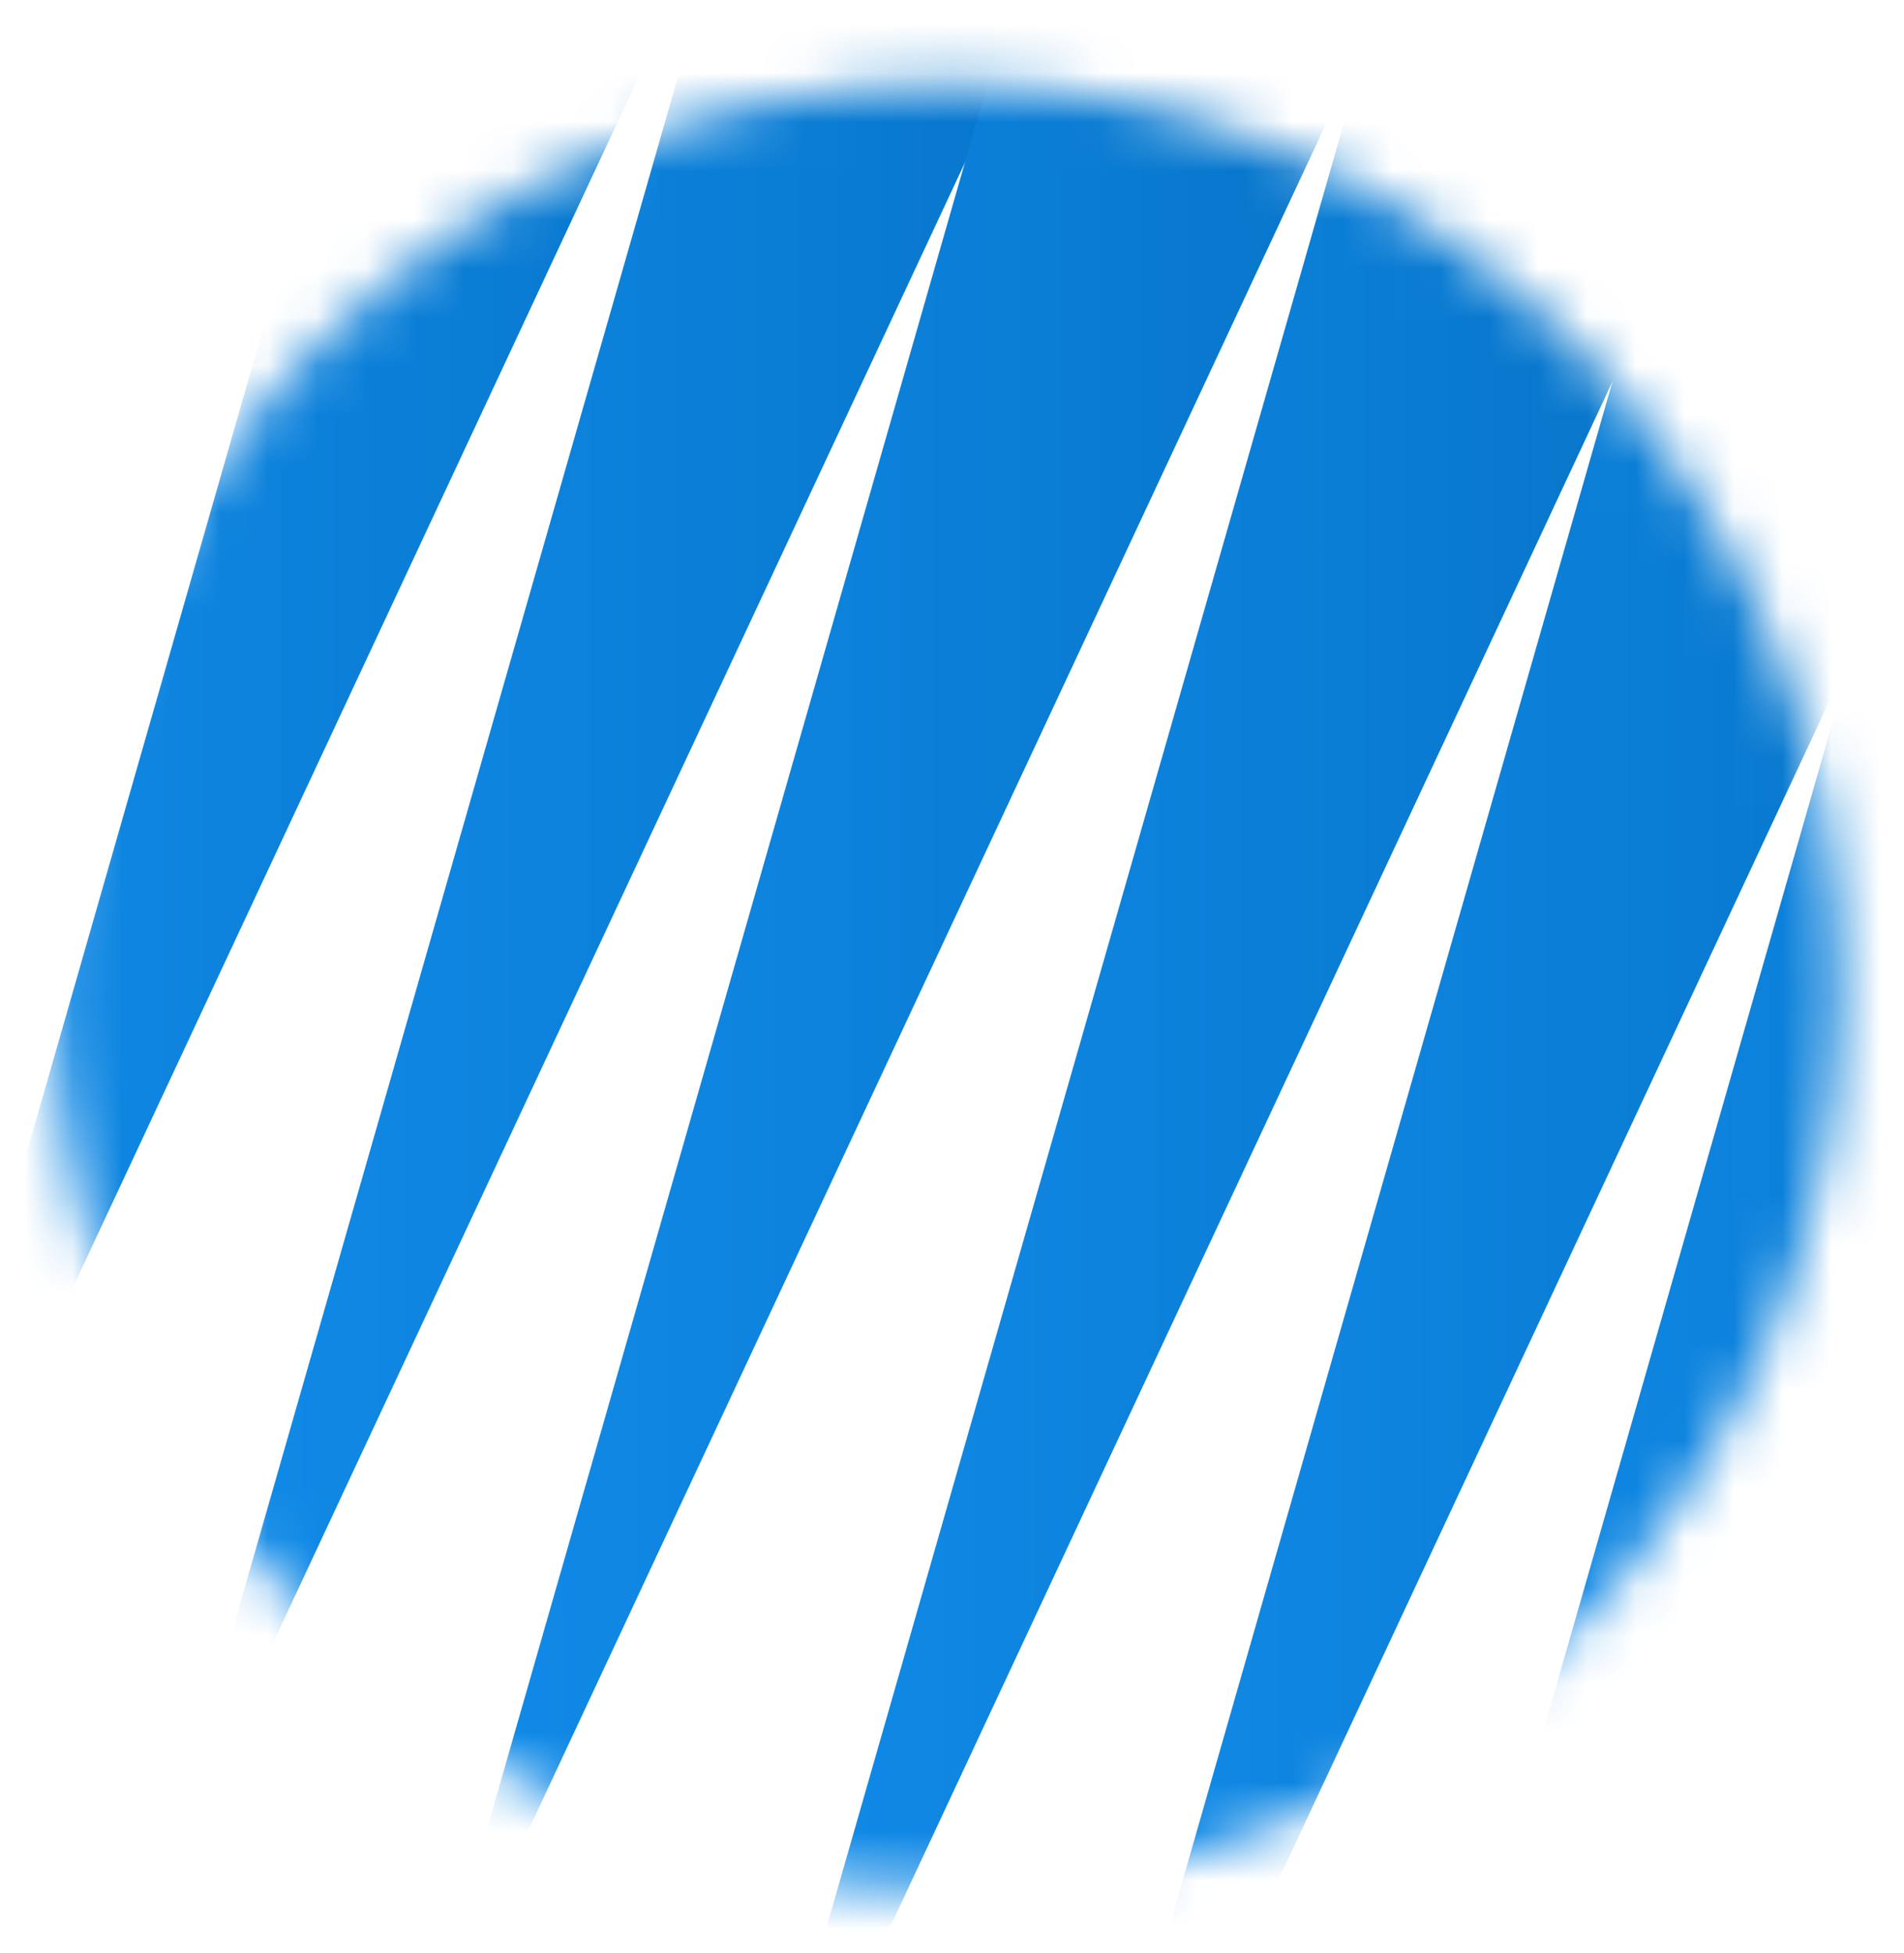 <svg width="39" height="40" viewBox="0 0 39 40" fill="none" xmlns="http://www.w3.org/2000/svg">
<mask id="mask0_1_154" style="mask-type:alpha" maskUnits="userSpaceOnUse" x="1" y="1" width="37" height="38">
<path d="M19.391 1.719C29.496 1.719 37.687 9.995 37.687 20.203C37.687 30.412 29.496 38.688 19.391 38.688C9.285 38.688 1.094 30.412 1.094 20.203C1.094 9.995 9.285 1.719 19.391 1.719Z" fill="white"/>
</mask>
<g mask="url(#mask0_1_154)">
<path d="M14.869 -26.33L-3 35.978L27.377 -29L14.869 -26.33Z" fill="url(#paint0_linear_1_154)"/>
<path d="M21.123 -23.659L3.254 38.648L33.631 -26.33L21.123 -23.659Z" fill="url(#paint1_linear_1_154)"/>
<path d="M26.483 -20.099L8.614 42.209L38.992 -22.77L26.483 -20.099Z" fill="url(#paint2_linear_1_154)"/>
<path d="M32.738 -15.649L14.869 46.659L45.246 -18.319L32.738 -15.649Z" fill="url(#paint3_linear_1_154)"/>
<path d="M38.992 -12.979L21.123 49.329L51.5 -15.649L38.992 -12.979Z" fill="url(#paint4_linear_1_154)"/>
<path d="M45.246 -12.088L27.377 50.219L57.754 -14.759L45.246 -12.088Z" fill="url(#paint5_linear_1_154)"/>
<path d="M51.5 -10.308L33.631 52L64.008 -12.979L51.5 -10.308Z" fill="url(#paint6_linear_1_154)"/>
</g>
<defs>
<linearGradient id="paint0_linear_1_154" x1="-3" y1="3.489" x2="27.377" y2="3.489" gradientUnits="userSpaceOnUse">
<stop stop-color="#118CEA"/>
<stop offset="1" stop-color="#0168B7"/>
</linearGradient>
<linearGradient id="paint1_linear_1_154" x1="3.254" y1="6.159" x2="33.631" y2="6.159" gradientUnits="userSpaceOnUse">
<stop stop-color="#118CEA"/>
<stop offset="1" stop-color="#0168B7"/>
</linearGradient>
<linearGradient id="paint2_linear_1_154" x1="8.614" y1="9.719" x2="38.992" y2="9.719" gradientUnits="userSpaceOnUse">
<stop stop-color="#118CEA"/>
<stop offset="1" stop-color="#0168B7"/>
</linearGradient>
<linearGradient id="paint3_linear_1_154" x1="14.869" y1="14.17" x2="45.246" y2="14.17" gradientUnits="userSpaceOnUse">
<stop stop-color="#118CEA"/>
<stop offset="1" stop-color="#0168B7"/>
</linearGradient>
<linearGradient id="paint4_linear_1_154" x1="21.123" y1="16.84" x2="51.5" y2="16.84" gradientUnits="userSpaceOnUse">
<stop stop-color="#118CEA"/>
<stop offset="1" stop-color="#0168B7"/>
</linearGradient>
<linearGradient id="paint5_linear_1_154" x1="27.377" y1="17.73" x2="57.754" y2="17.73" gradientUnits="userSpaceOnUse">
<stop stop-color="#118CEA"/>
<stop offset="1" stop-color="#0168B7"/>
</linearGradient>
<linearGradient id="paint6_linear_1_154" x1="33.631" y1="19.511" x2="64.008" y2="19.511" gradientUnits="userSpaceOnUse">
<stop stop-color="#118CEA"/>
<stop offset="1" stop-color="#0168B7"/>
</linearGradient>
</defs>
</svg>
